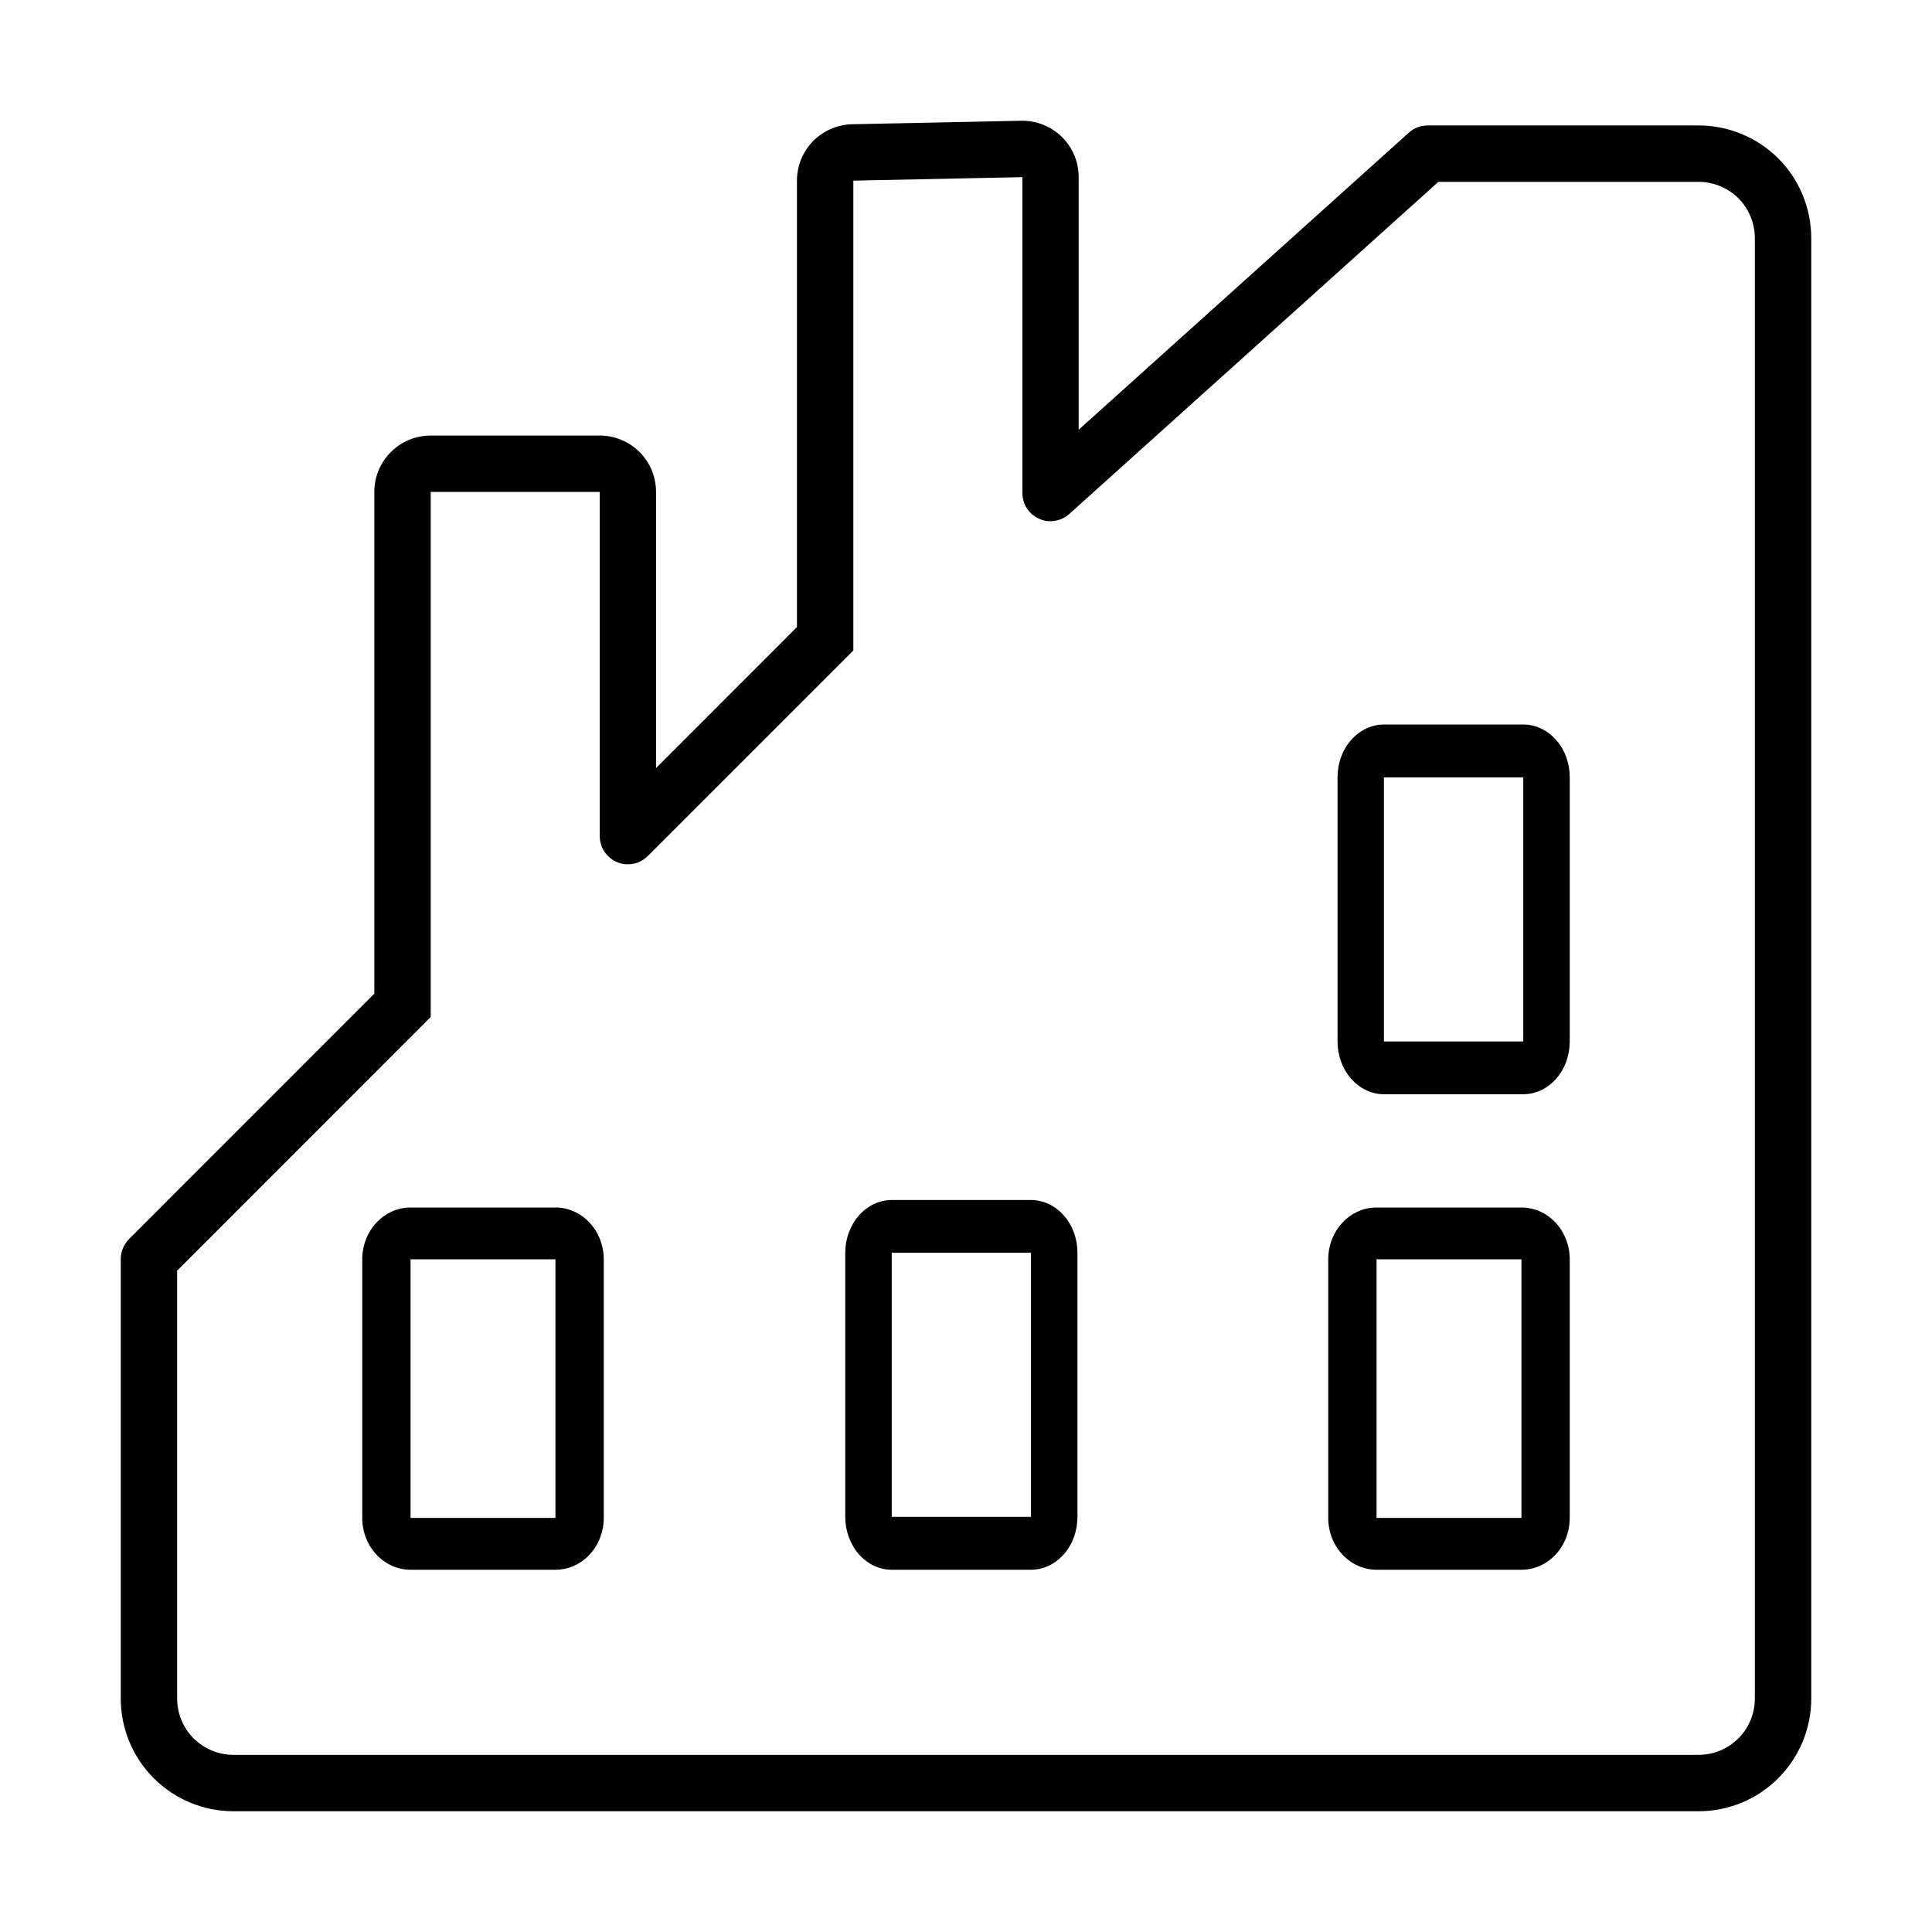 <svg width="16" height="16" xmlns="http://www.w3.org/2000/svg">
<path d="M1.467 10.523V14.066C1.467 14.19 1.516 14.309 1.603 14.396C1.691 14.484 1.81 14.533 1.933 14.533H14.067C14.19 14.533 14.309 14.484 14.397 14.396C14.484 14.309 14.533 14.19 14.533 14.066V1.973C14.533 1.849 14.484 1.73 14.397 1.642C14.309 1.555 14.19 1.506 14.067 1.506H11.912L8.856 4.256C8.823 4.286 8.781 4.306 8.737 4.313C8.692 4.321 8.646 4.315 8.605 4.296C8.564 4.278 8.529 4.248 8.504 4.21C8.48 4.172 8.467 4.128 8.467 4.083V1.467L7.067 1.496V5.387L5.365 7.089C5.332 7.122 5.291 7.144 5.246 7.153C5.2 7.162 5.153 7.158 5.111 7.14C5.068 7.122 5.032 7.092 5.006 7.054C4.98 7.016 4.967 6.971 4.967 6.924V4.074H3.567V8.422L1.467 10.523ZM8.933 3.559L11.667 1.099C11.71 1.06 11.765 1.039 11.823 1.039H14.067C14.314 1.039 14.552 1.137 14.727 1.312C14.902 1.487 15 1.725 15 1.973V14.066C15 14.314 14.902 14.551 14.727 14.726C14.552 14.902 14.314 15 14.067 15H1.933C1.686 15 1.448 14.902 1.273 14.726C1.098 14.551 1 14.314 1 14.066V10.427C1 10.365 1.025 10.306 1.068 10.262L3.1 8.229V4.074C3.1 3.95 3.149 3.831 3.237 3.744C3.324 3.656 3.443 3.607 3.567 3.607H4.967C5.09 3.607 5.209 3.656 5.297 3.744C5.384 3.831 5.433 3.95 5.433 4.074V6.361L6.6 5.193V1.496C6.6 1.374 6.648 1.256 6.733 1.169C6.819 1.082 6.935 1.032 7.057 1.029L8.457 1C8.519 0.999 8.581 1.01 8.639 1.033C8.696 1.056 8.749 1.09 8.793 1.133C8.838 1.177 8.873 1.229 8.897 1.286C8.921 1.343 8.933 1.405 8.933 1.467V3.559Z" />
<path d="M3.4 10.429V12.571H4.6V10.429H3.4ZM3.4 10H4.6C4.706 10 4.808 10.045 4.883 10.126C4.958 10.206 5 10.315 5 10.429V12.571C5 12.685 4.958 12.794 4.883 12.874C4.808 12.955 4.706 13 4.6 13H3.4C3.294 13 3.192 12.955 3.117 12.874C3.042 12.794 3 12.685 3 12.571V10.429C3 10.315 3.042 10.206 3.117 10.126C3.192 10.045 3.294 10 3.4 10Z" />
<path d="M11.461 6.438V8.625H12.615V6.438H11.461ZM11.461 6H12.615C12.717 6 12.815 6.046 12.887 6.128C12.96 6.21 13 6.321 13 6.438V8.625C13 8.741 12.96 8.852 12.887 8.934C12.815 9.016 12.717 9.062 12.615 9.062H11.461C11.36 9.062 11.262 9.016 11.19 8.934C11.117 8.852 11.077 8.741 11.077 8.625V6.438C11.077 6.321 11.117 6.21 11.19 6.128C11.262 6.046 11.36 6 11.461 6ZM7.385 10.375V12.562H8.538V10.375H7.385ZM7.385 9.938H8.538C8.64 9.938 8.738 9.984 8.81 10.066C8.883 10.148 8.923 10.259 8.923 10.375V12.562C8.923 12.678 8.883 12.79 8.81 12.872C8.738 12.954 8.64 13 8.538 13H7.385C7.283 13 7.185 12.954 7.113 12.872C7.041 12.79 7 12.678 7 12.562V10.375C7 10.259 7.041 10.148 7.113 10.066C7.185 9.984 7.283 9.938 7.385 9.938Z" />
<path d="M11.4 10.429V12.571H12.6V10.429H11.4ZM11.4 10H12.6C12.706 10 12.808 10.045 12.883 10.126C12.958 10.206 13 10.315 13 10.429V12.571C13 12.685 12.958 12.794 12.883 12.874C12.808 12.955 12.706 13 12.6 13H11.4C11.294 13 11.192 12.955 11.117 12.874C11.042 12.794 11 12.685 11 12.571V10.429C11 10.315 11.042 10.206 11.117 10.126C11.192 10.045 11.294 10 11.4 10Z" />
</svg>
